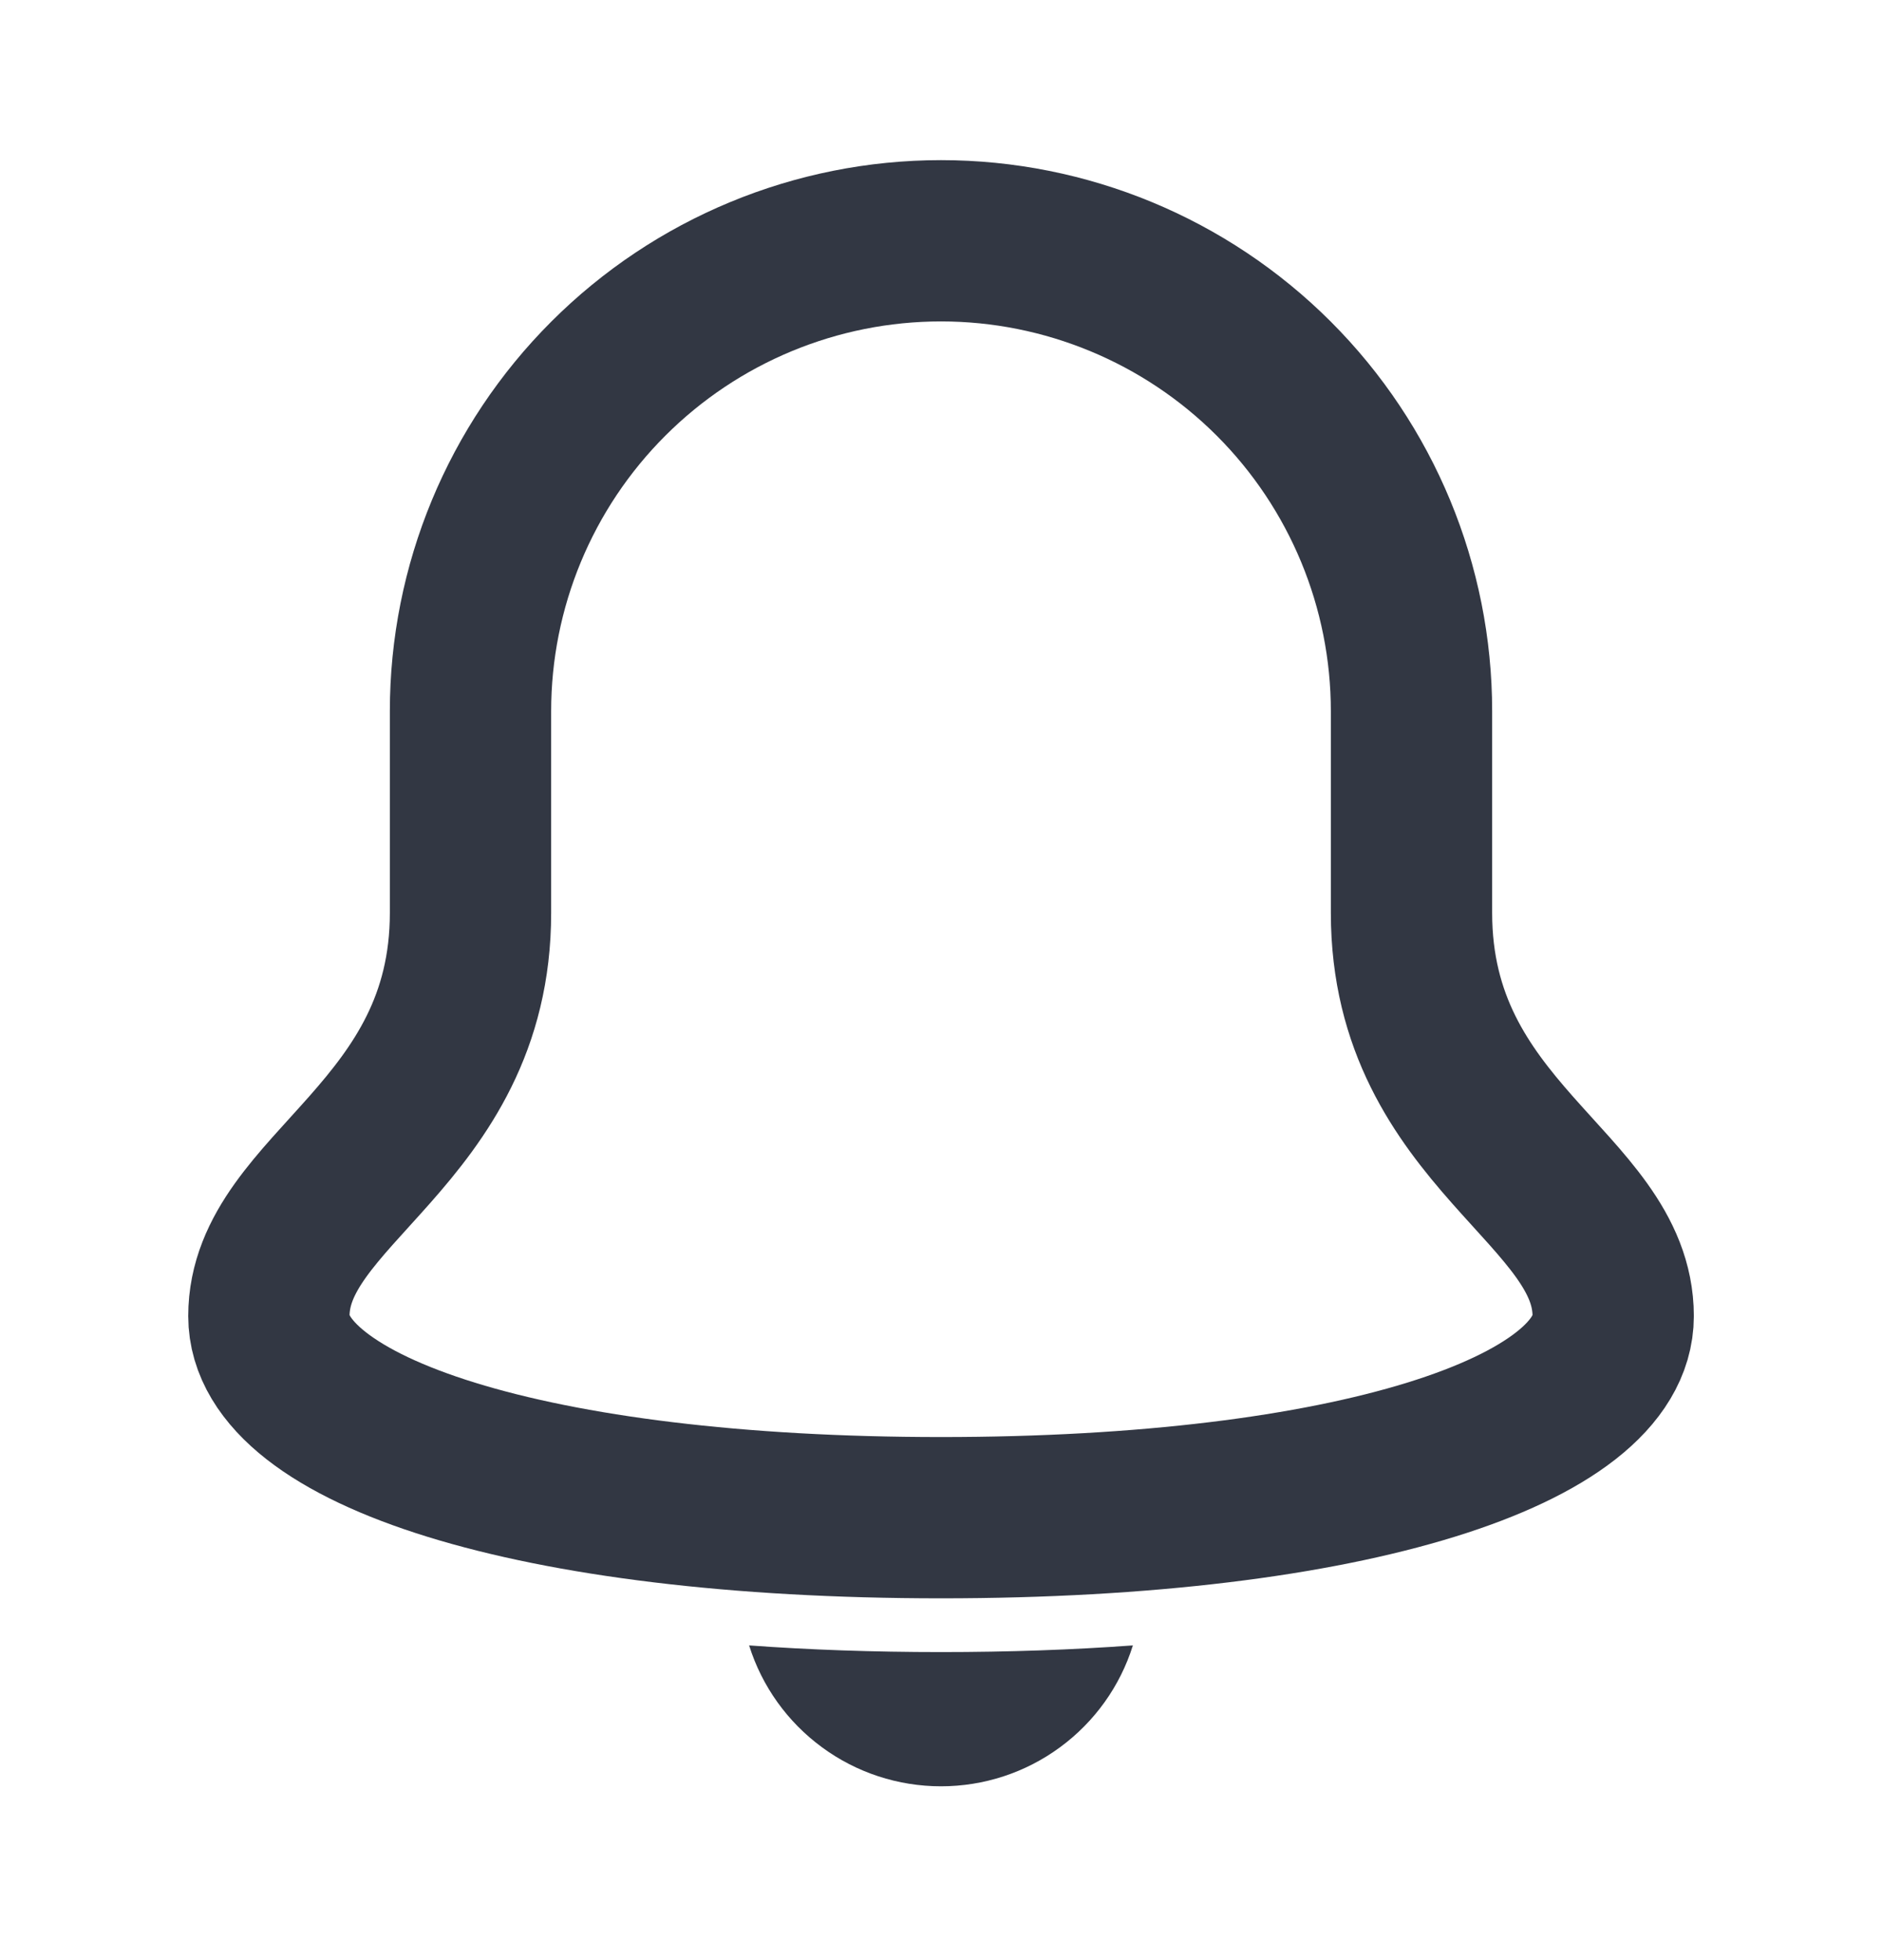 <svg width="24" height="25" viewBox="0 0 24 25" fill="none" xmlns="http://www.w3.org/2000/svg">
<path d="M18 11.643V9.071C18 7.48 17.368 5.954 16.243 4.829C15.118 3.704 13.591 3.071 12 3.071C10.409 3.071 8.883 3.704 7.758 4.829C6.632 5.954 6 7.48 6 9.071V11.643C6 14.471 3.429 15.157 3.429 16.786C3.429 18.243 6.772 19.357 12 19.357C17.229 19.357 20.572 18.243 20.572 16.786C20.572 15.157 18 14.471 18 11.643Z" stroke="#323743" stroke-width="2.057" stroke-miterlimit="10" stroke-linecap="square"/>
<path d="M12 21.071C11.133 21.071 10.319 21.042 9.553 20.986C9.716 21.507 10.042 21.962 10.482 22.285C10.922 22.609 11.454 22.783 12 22.783C12.546 22.783 13.078 22.609 13.518 22.285C13.958 21.962 14.284 21.507 14.447 20.986C13.681 21.042 12.866 21.071 12 21.071Z" fill="#323743"/>
</svg>
